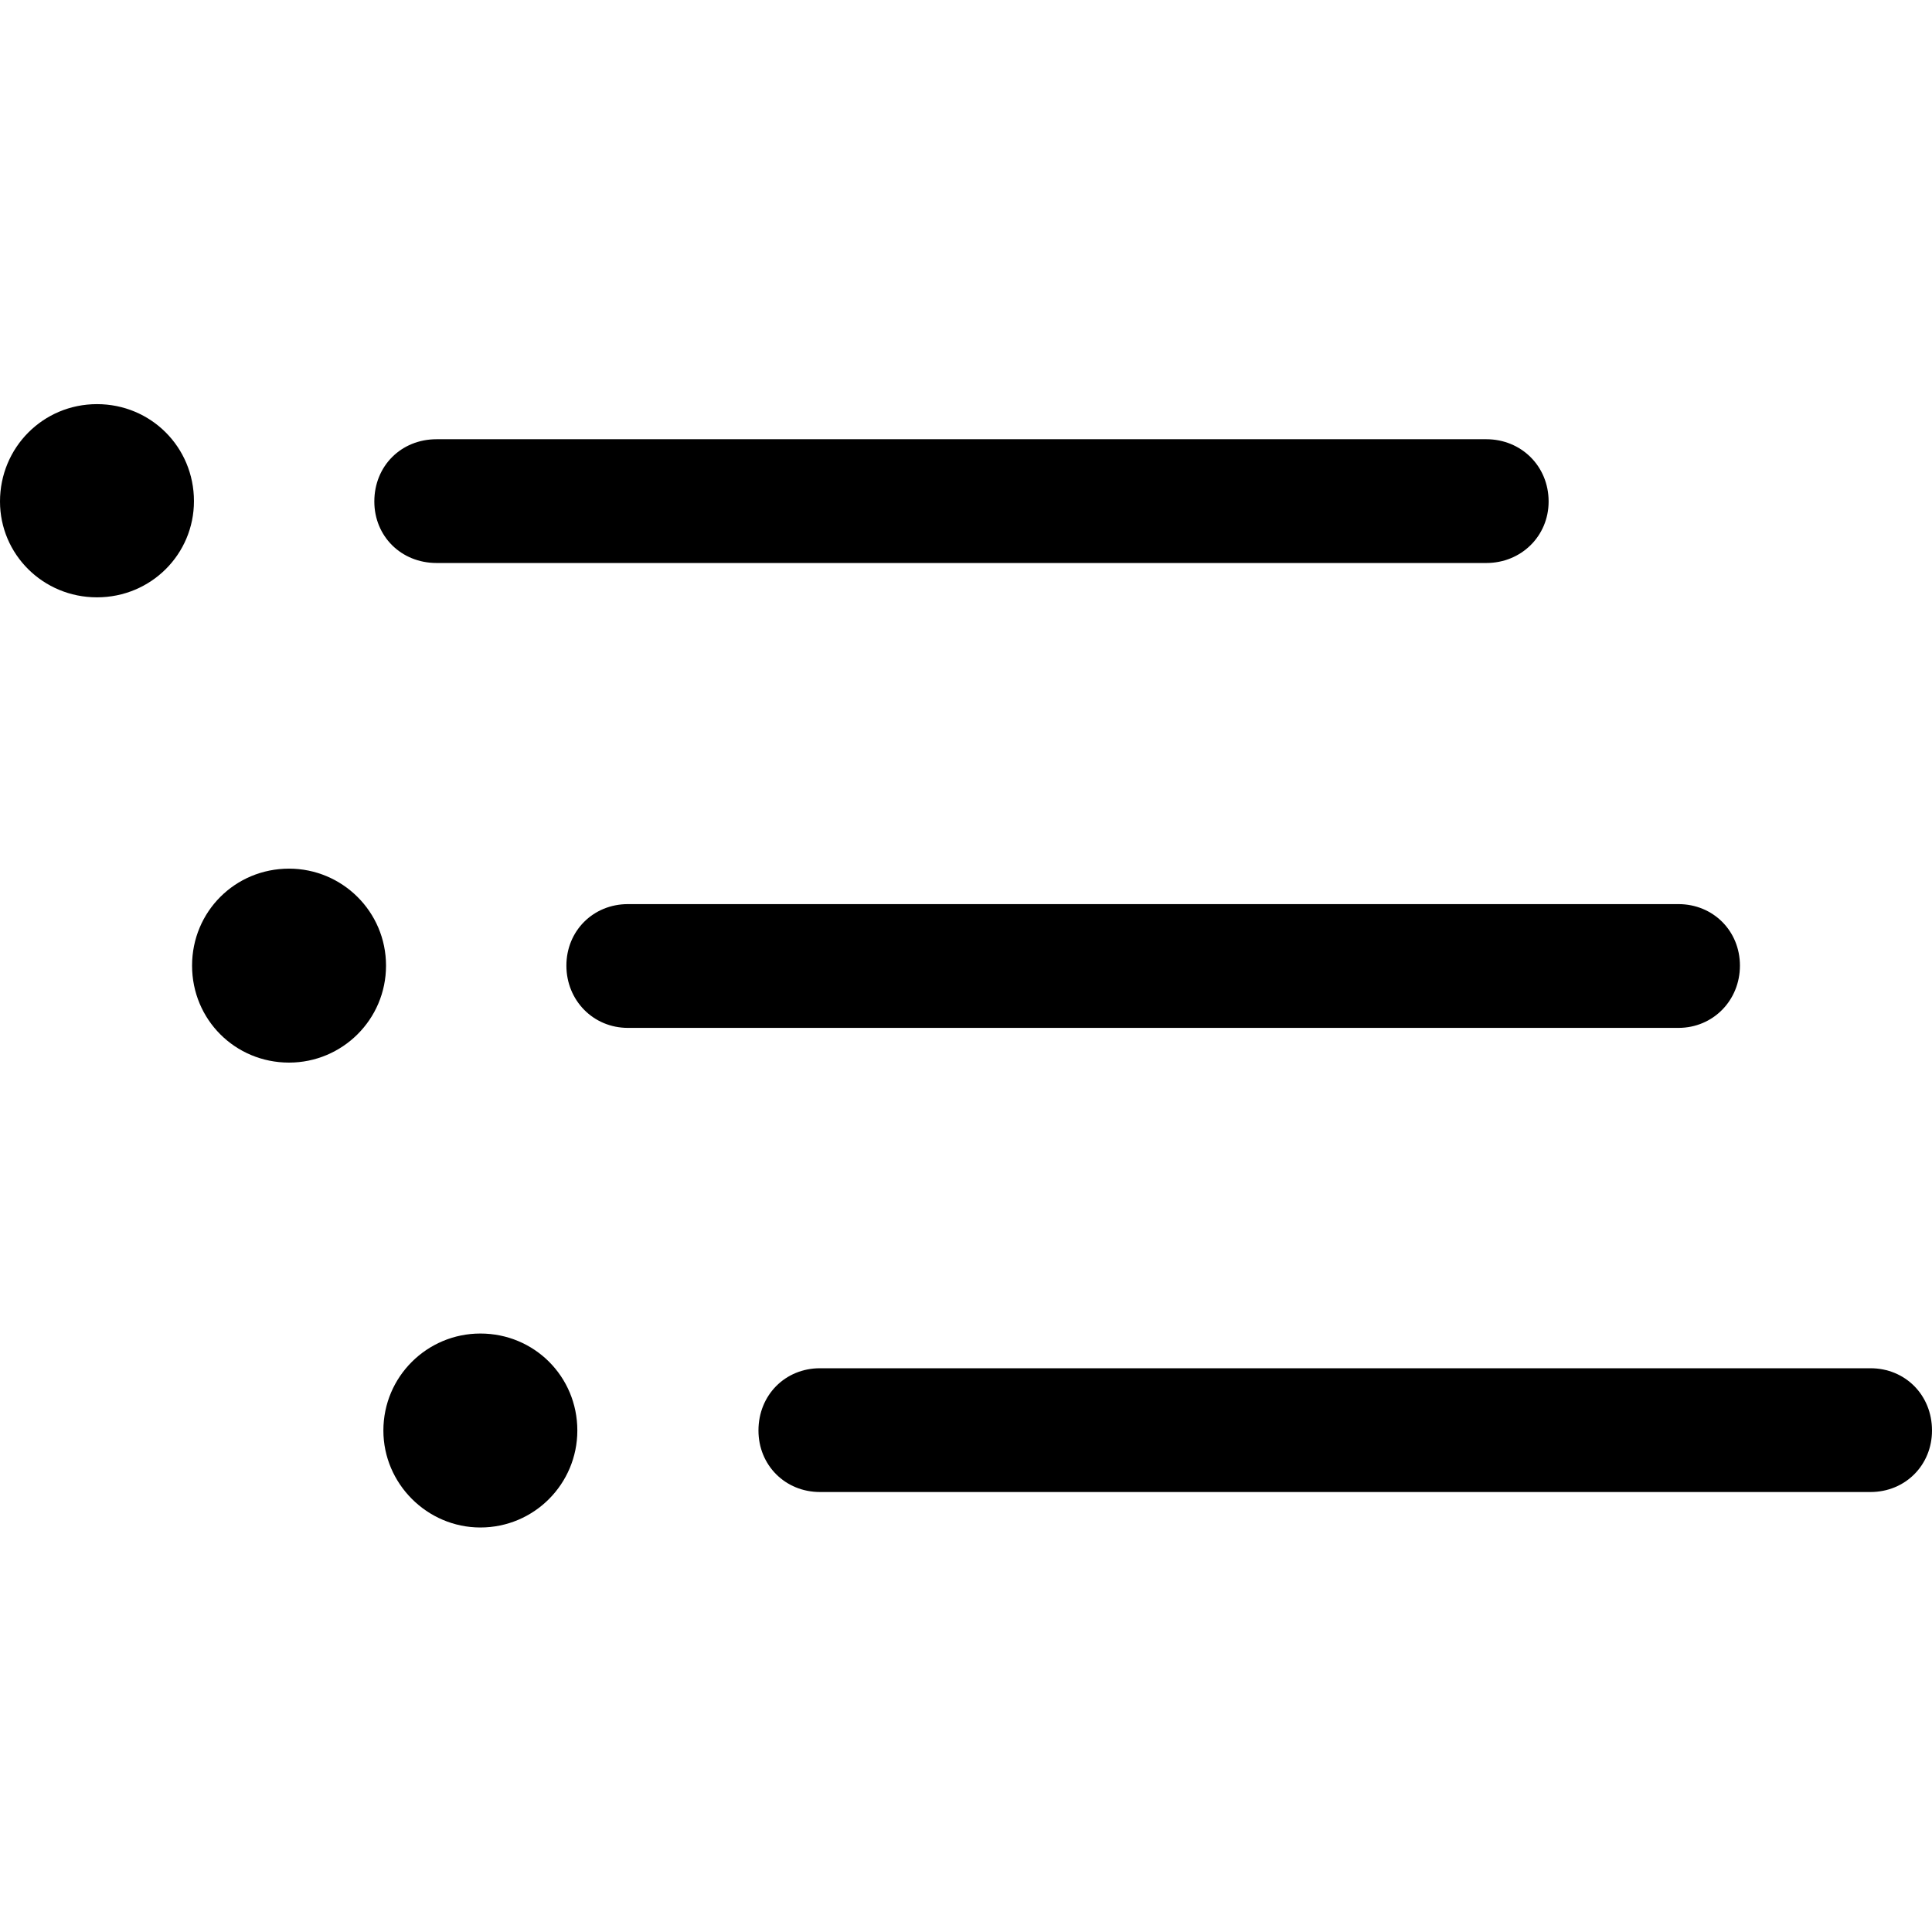 <?xml version="1.0" ?><!-- Generator: Adobe Illustrator 25.0.0, SVG Export Plug-In . SVG Version: 6.00 Build 0)  --><svg xmlns="http://www.w3.org/2000/svg" xmlns:xlink="http://www.w3.org/1999/xlink" version="1.1" id="Layer_1" x="0px" y="0px" viewBox="0 0 512 512" style="enable-background:new 0 0 512 512;" xml:space="preserve">
<path d="M25.7,158.3c14.3,0,25.7-11.4,25.7-25.5c0-14.3-11.4-25.7-25.7-25.7S0,118.6,0,132.9C0,146.9,11.4,158.3,25.7,158.3z   M115.7,149.2h278.2c9.2,0,16.5-7.1,16.5-16.3c0-9.4-7.3-16.5-16.5-16.5H115.7c-9.4,0-16.5,7.1-16.5,16.5  C99.2,142.1,106.3,149.2,115.7,149.2z M76.6,281.6c14.1,0,25.7-11.4,25.7-25.7c0-14.3-11.6-25.7-25.7-25.7  c-14.3,0-25.7,11.4-25.7,25.7C50.9,270.2,62.3,281.6,76.6,281.6z M166.4,272.4h278.4c9.2,0,16.3-7.3,16.3-16.5  c0-9.2-7.1-16.3-16.3-16.3H166.4c-9.2,0-16.3,7.1-16.3,16.3C150.1,265.1,157.2,272.4,166.4,272.4z M127.3,404.8  c14.3,0,25.7-11.6,25.7-25.7c0-14.3-11.4-25.7-25.7-25.7c-14.1,0-25.7,11.4-25.7,25.7C101.6,393.2,113.2,404.8,127.3,404.8z   M217.3,395.4h278.4c9.2,0,16.3-7.1,16.3-16.3c0-9.4-7.1-16.5-16.3-16.5H217.3c-9.2,0-16.3,7.1-16.3,16.5  C201,388.3,208.1,395.4,217.3,395.4z"/>
</svg>
